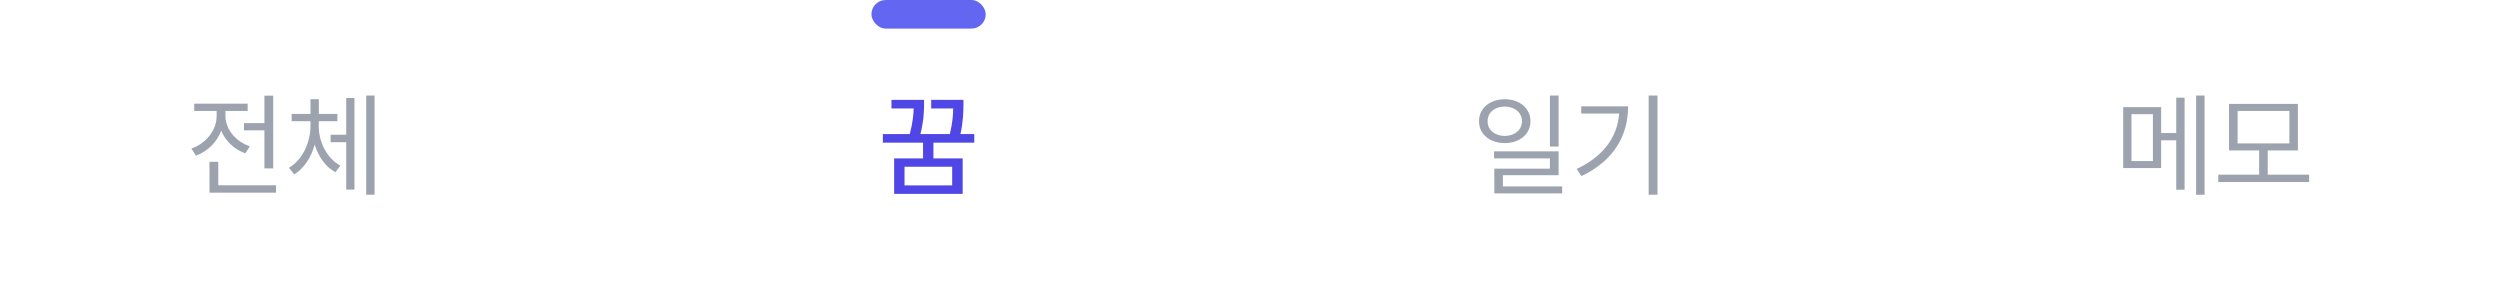 <svg width="350" height="43" viewBox="20 0 350 43" fill="none" xmlns="http://www.w3.org/2000/svg">
    <path d="M58.25 13.391V23.578H57.016V18.25H54.156V17.234H57.016V13.391H58.25ZM58.641 25.938V26.969H49.328V22.656H50.562V25.938H58.641ZM51.562 16.25C51.562 18.047 52.953 19.797 54.984 20.484L54.344 21.469C52.773 20.906 51.562 19.734 50.969 18.297C50.367 19.898 49.086 21.18 47.438 21.797L46.797 20.797C48.844 20.078 50.328 18.25 50.328 16.25V15.531H47.188V14.516H54.672V15.531H51.562V16.25ZM64.625 17.656C64.625 19.891 65.766 22.172 67.656 23.188L66.953 24.109C65.57 23.359 64.57 21.922 64.062 20.25C63.562 22.031 62.57 23.578 61.188 24.422L60.453 23.484C62.344 22.391 63.453 19.953 63.469 17.656V16.969H60.828V15.953H63.469V13.891H64.641V15.953H67.234V16.969H64.625V17.656ZM72.438 13.375V27.266H71.266V13.375H72.438ZM69.625 13.719V26.547H68.469V19.906H66.281V18.859H68.469V13.719H69.625Z" fill="#9CA3AF"/>
    <path d="M149.367 13.984V14.5C149.367 15.297 149.367 16.766 148.859 18.766H152.977C153.359 17.203 153.438 16.039 153.445 15.188H150.367V13.984H154.883V14.625C154.875 15.5 154.875 16.883 154.461 18.766H156.398V19.969H150.68V22.172H154.773V27.141H145.18V22.172H149.227V19.969H143.602V18.766H147.367C147.789 17.195 147.891 16.023 147.914 15.188H144.805V13.984H149.367ZM146.633 25.953H153.305V23.344H146.633V25.953Z" fill="#4F46E5"/>
    <path d="M230.672 13.891C232.75 13.898 234.258 15.164 234.266 16.969C234.258 18.781 232.75 20.031 230.672 20.031C228.57 20.031 227.055 18.781 227.062 16.969C227.055 15.164 228.57 13.898 230.672 13.891ZM228.266 16.969C228.25 18.188 229.273 19.031 230.672 19.031C232.047 19.031 233.078 18.188 233.078 16.969C233.078 15.766 232.047 14.914 230.672 14.922C229.273 14.914 228.25 15.766 228.266 16.969ZM229.172 22.172V21.188H238.203V24.531H230.406V26.094H238.703V27.078H229.203V23.609H236.984V22.172H229.172ZM236.984 20.516V13.375H238.203V20.516H236.984ZM252.047 13.375V27.266H250.812V13.375H252.047ZM240.734 23.656C244.492 21.875 246.414 19.211 246.688 15.891H241.375V14.891H247.938C247.922 18.883 246.062 22.422 241.406 24.656L240.734 23.656Z" fill="#9CA3AF"/>
    <path d="M322.562 15V18.625H324.672V13.672H325.844V26.562H324.672V19.641H322.562V23.531H317.25V15H322.562ZM318.406 22.547H321.406V15.984H318.406V22.547ZM327.453 27.266V13.375H328.641V27.266H327.453ZM343.281 24.453V25.484H330.562V24.453H336.281V21.062H332.062V14.547H341.703V21.062H337.484V24.453H343.281ZM333.266 20.078H340.516V15.531H333.266V20.078Z" fill="#9CA3AF"/>
    <rect x="142" width="16" height="4" rx="2" fill="#6366F1"/>
</svg>
